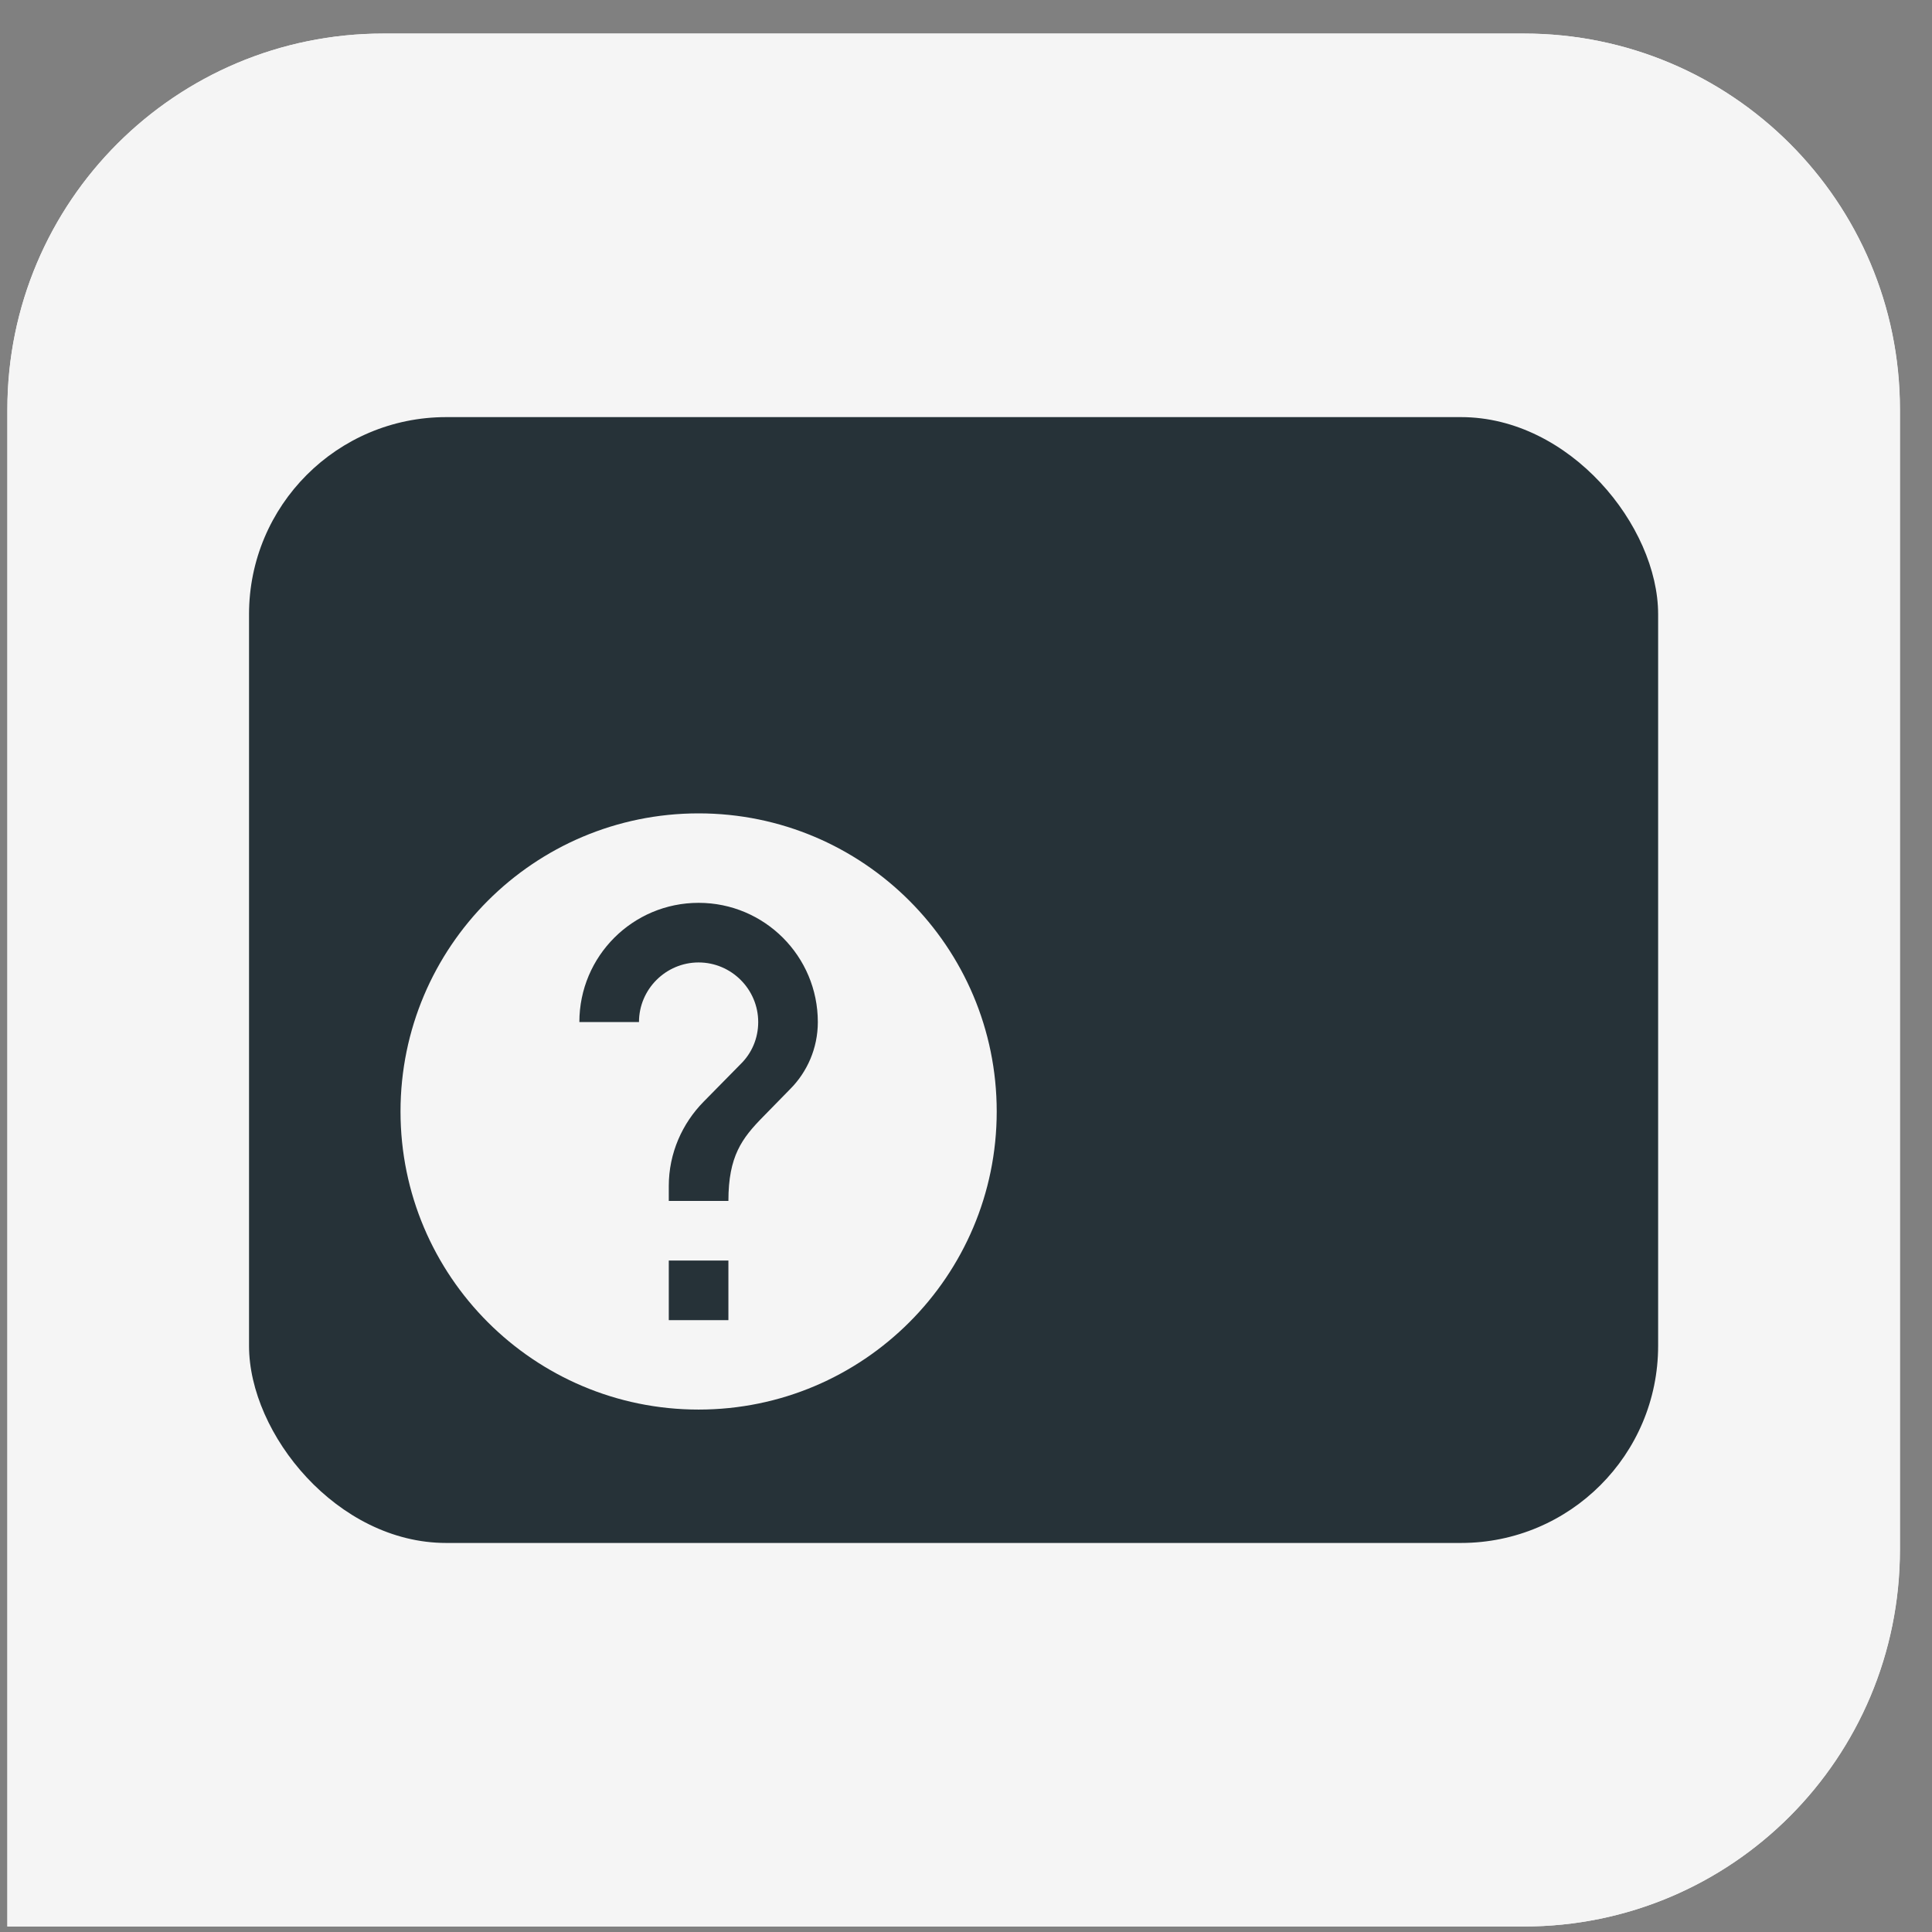 <svg width="49" height="49" viewBox="0 0 49 49" fill="none" xmlns="http://www.w3.org/2000/svg">
<rect x="0" y="0" width="49" height="49" fill="#808080" stroke="none"/>
<path d="M38.649 48.861L0.188 48.861L0.188 10.386C0.188 5.117 4.455 0.851 9.726 0.851L38.649 0.851C43.92 0.851 48.188 5.117 48.188 10.386L48.188 39.298C48.188 44.595 43.92 48.861 38.649 48.861Z" fill="#F5F5F5"/>
<path d="M34.235 31.554V32.671C34.235 33.899 33.23 34.904 32.002 34.904H16.372C15.132 34.904 14.139 33.899 14.139 32.671V17.041C14.139 15.812 15.132 14.808 16.372 14.808H32.002C33.23 14.808 34.235 15.812 34.235 17.041V18.157H24.187C22.948 18.157 21.954 19.162 21.954 20.39V29.322C21.954 30.55 22.948 31.554 24.187 31.554H34.235ZM24.187 29.322H35.351V20.39H24.187V29.322ZM28.652 26.53C27.726 26.53 26.978 25.782 26.978 24.856C26.978 23.929 27.726 23.181 28.652 23.181C29.579 23.181 30.327 23.929 30.327 24.856C30.327 25.782 29.579 26.53 28.652 26.53Z" fill="#263238"/>
<path d="M38.647 48.86L0.186 48.86L0.186 10.386C0.186 5.116 4.453 0.851 9.724 0.851L38.647 0.851C43.918 0.851 48.185 5.116 48.185 10.386L48.185 39.297C48.185 44.595 43.918 48.86 38.647 48.86Z" fill="#F5F5F5"/>
<rect x="6.316" y="10.579" width="35.738" height="28.554" rx="5" fill="#263238"/>
<path d="M17.718 20.629C13.545 20.629 10.158 24.016 10.158 28.19C10.158 32.363 13.545 35.75 17.718 35.75C21.892 35.75 25.279 32.363 25.279 28.19C25.279 24.016 21.892 20.629 17.718 20.629ZM18.474 33.482H16.962V31.97H18.474V33.482ZM20.039 27.623L19.359 28.318C18.815 28.87 18.474 29.324 18.474 30.458H16.962V30.08C16.962 29.248 17.303 28.492 17.847 27.94L18.784 26.988C19.064 26.715 19.23 26.337 19.23 25.922C19.23 25.09 18.55 24.41 17.718 24.41C16.887 24.41 16.206 25.09 16.206 25.922H14.694C14.694 24.251 16.048 22.898 17.718 22.898C19.389 22.898 20.742 24.251 20.742 25.922C20.742 26.587 20.47 27.192 20.039 27.623Z" fill="#F5F5F5"/>
</svg>
